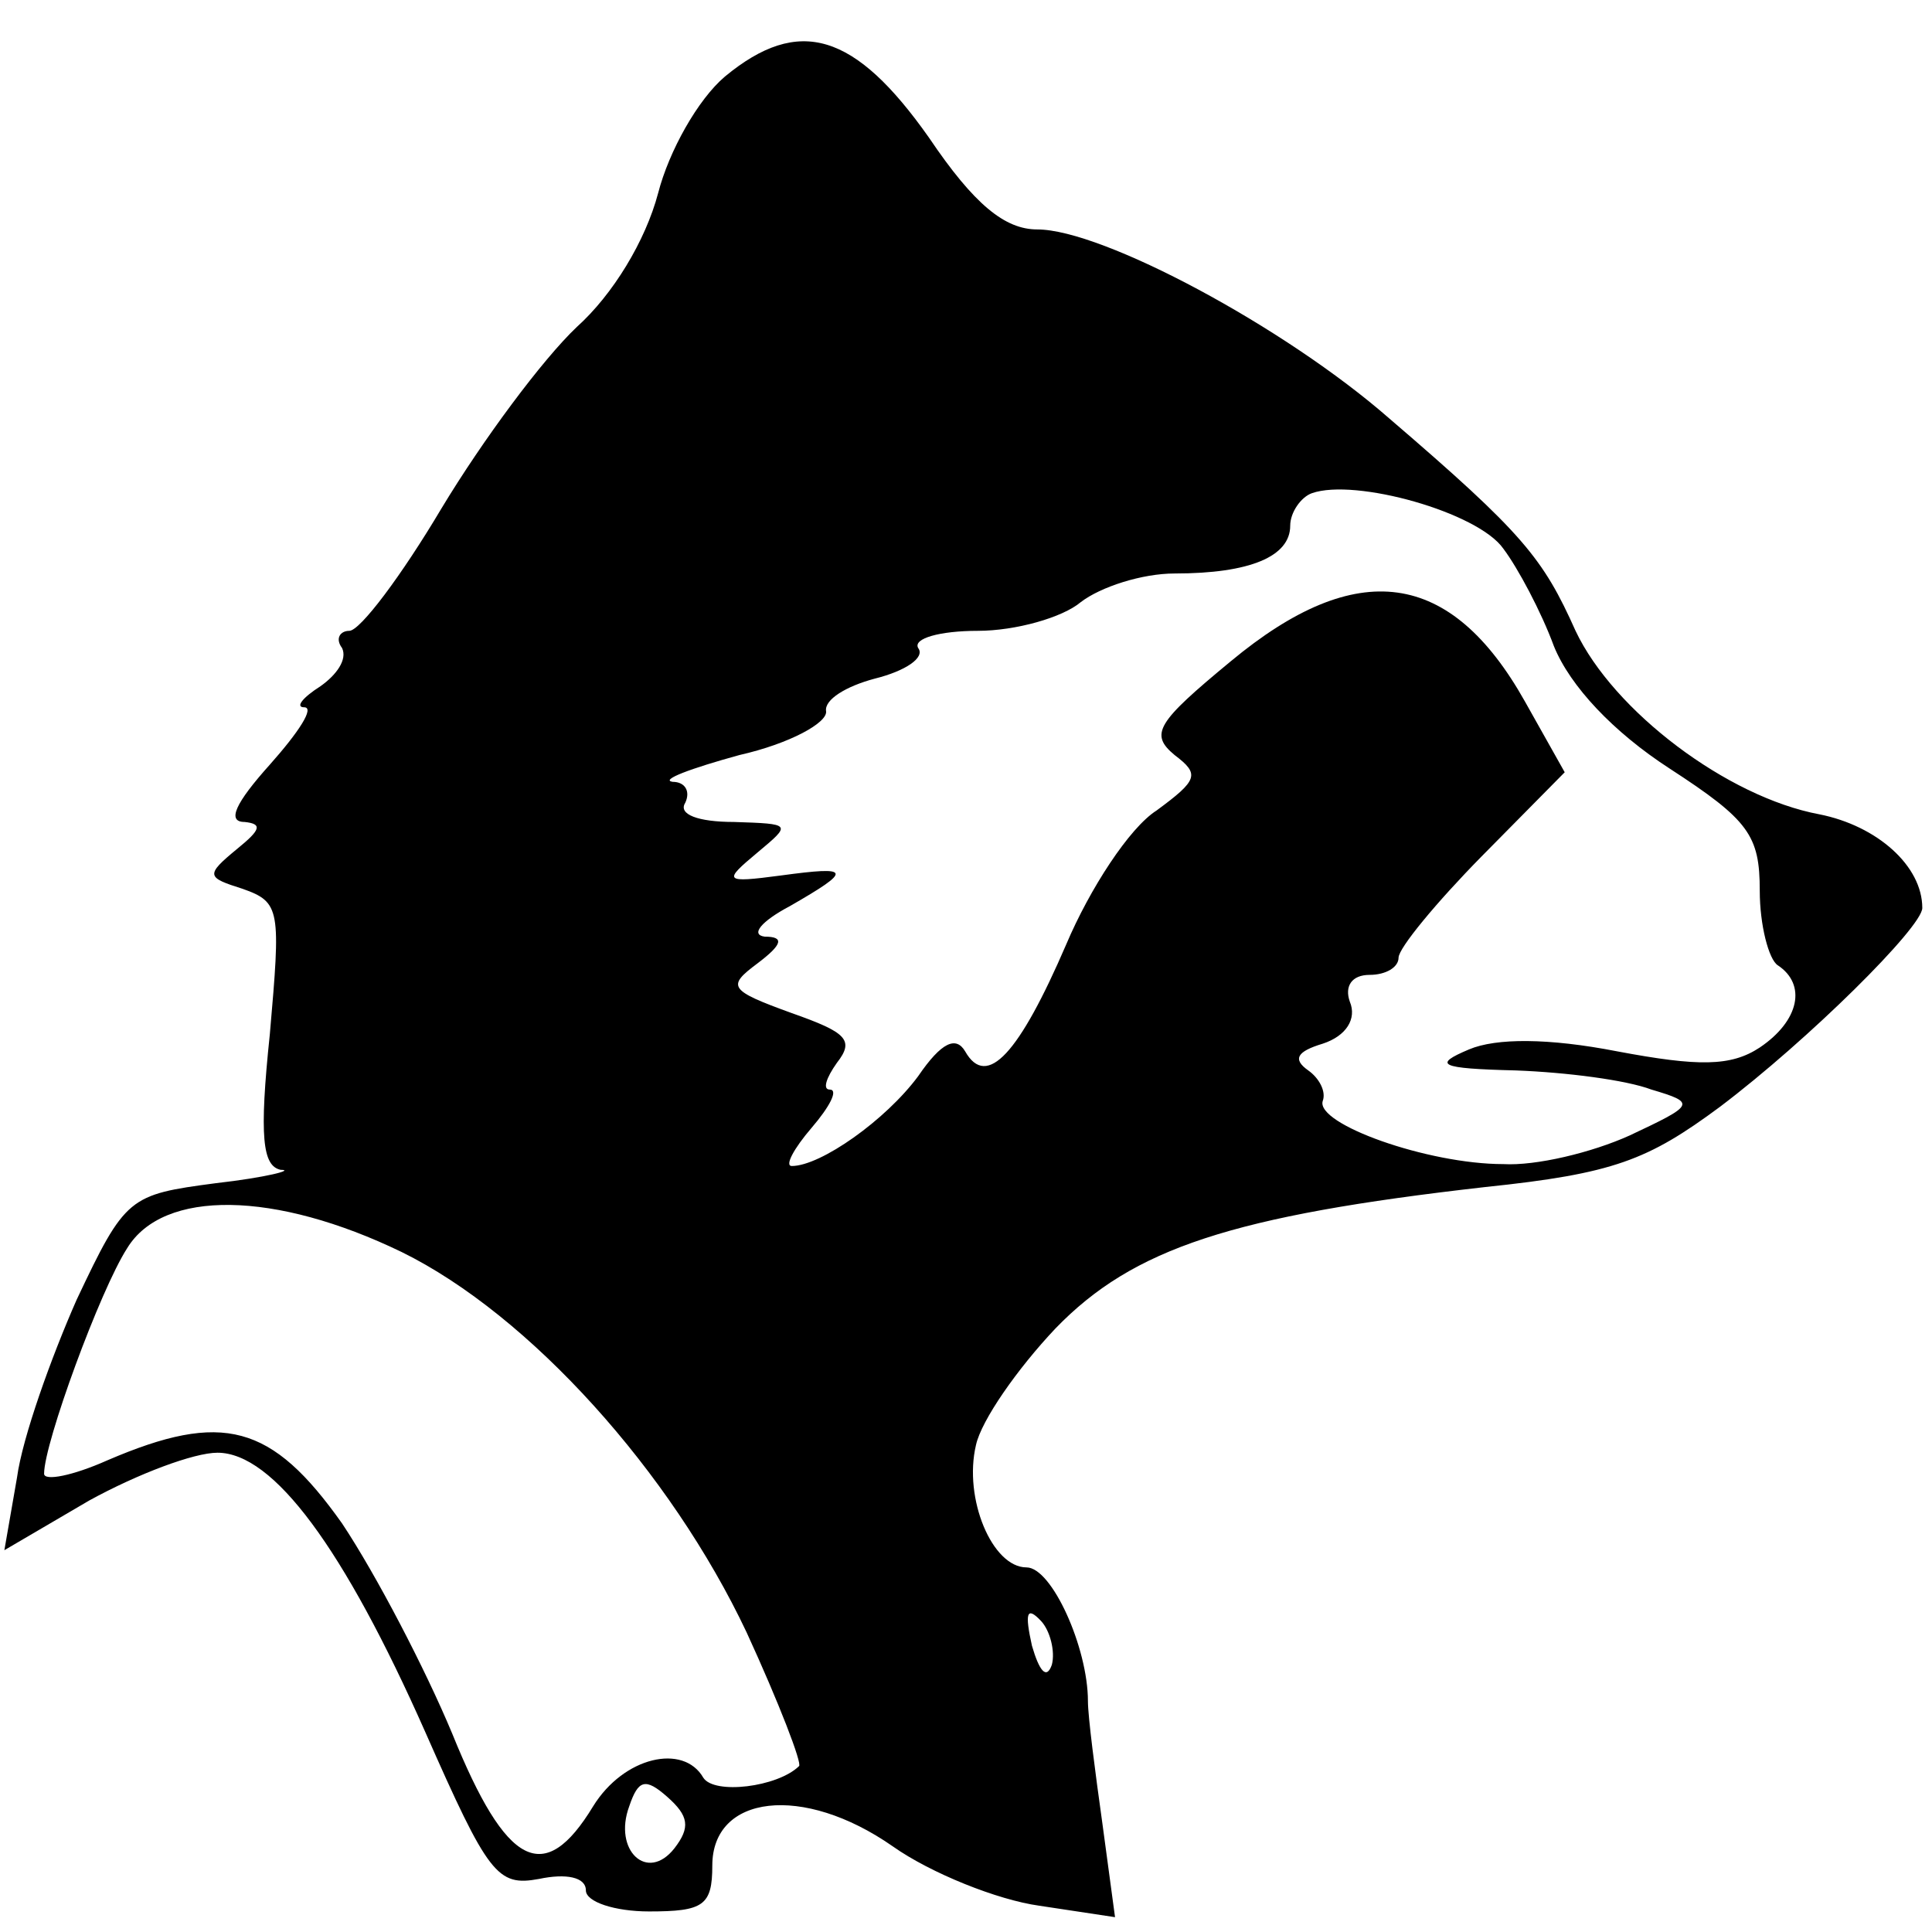 <?xml version="1.0" encoding="utf-8"?>
<svg version="1.1" id="Capa_1" x="0px" y="0px" width="460.298px" height="460.297px" viewBox="0 0 460.298 460.297" style="enable-background:new 0 0 460.298 460.297;" xmlns="http://www.w3.org/2000/svg">
  <g>
    <g/>
  </g>
  <g/>
  <g/>
  <g/>
  <g/>
  <g/>
  <g/>
  <g/>
  <g/>
  <g/>
  <g/>
  <g/>
  <g/>
  <g/>
  <g/>
  <g/>
  <path d="M 172.717 18.233 C 166.261 23.7 159.38 35.994 156.799 46.014 C 153.784 57.399 146.042 70.15 137.437 77.889 C 129.26 85.631 115.059 104.756 105.166 121.151 C 95.699 137.09 85.802 150.296 83.22 150.296 C 81.071 150.296 79.78 152.117 81.499 154.393 C 82.792 157.126 80.211 160.768 76.336 163.503 C 72.035 166.235 70.313 168.509 72.463 168.509 C 75.045 168.509 71.174 174.431 64.289 182.171 C 56.113 191.279 53.962 195.832 58.267 195.832 C 62.569 196.289 62.14 197.655 56.545 202.209 C 48.8 208.583 49.23 209.039 57.835 211.772 C 66.871 214.96 66.871 216.78 64.289 246.38 C 61.708 270.971 62.569 277.8 66.871 278.711 C 70.313 278.711 63.429 280.534 51.383 281.899 C 30.729 284.631 29.868 285.089 18.252 309.678 C 12.226 323.34 5.343 342.465 4.051 352.028 L 1.041 369.333 L 21.261 357.493 C 32.881 351.117 46.217 346.11 51.811 346.11 C 65.15 346.11 81.931 368.876 101.295 412.596 C 116.352 446.749 118.502 449.482 128.4 447.659 C 134.854 446.292 139.586 447.203 139.586 450.391 C 139.586 453.122 146.47 455.4 154.645 455.4 C 167.554 455.4 169.706 454.032 169.706 444.471 C 169.706 427.62 191.22 424.89 212.733 439.915 C 221.768 446.292 237.69 452.666 247.584 454.032 L 265.655 456.766 L 262.645 434.452 C 260.923 422.157 259.199 408.95 259.199 405.308 C 259.199 392.557 250.595 373.433 244.571 373.433 C 236.397 373.433 229.513 357.038 232.524 344.286 C 233.816 338.368 242.421 326.073 251.458 316.508 C 269.96 297.383 293.623 289.64 353.863 282.811 C 384.409 279.623 392.584 276.436 409.797 263.685 C 430.881 247.746 457.986 220.879 457.986 216.327 C 457.986 206.307 447.229 196.743 433.461 194.01 C 411.517 189.911 384.409 169.42 375.375 150.296 C 367.63 132.992 362.899 127.071 331.057 99.749 C 306.102 77.889 262.645 54.666 247.153 54.666 C 239.409 54.666 232.095 48.746 221.338 32.806 C 203.695 7.762 190.358 3.664 172.717 18.233 Z M 358.164 130.713 C 361.607 135.268 367.202 145.74 370.212 153.937 C 374.086 163.503 384.409 174.431 397.749 183.081 C 416.679 195.378 419.262 199.021 419.262 212.227 C 419.262 220.423 421.413 228.62 423.564 229.985 C 430.448 234.541 428.73 243.192 419.262 249.57 C 412.376 254.119 404.633 254.119 385.272 250.478 C 368.92 247.291 356.443 247.291 349.989 250.024 C 341.383 253.665 342.675 254.577 361.175 255.031 C 373.222 255.488 387.421 257.308 393.446 259.587 C 404.202 262.771 403.772 263.229 388.282 270.515 C 379.245 274.614 365.909 277.8 358.164 277.347 C 340.093 277.347 313.415 267.783 315.137 262.318 C 315.999 260.043 314.277 256.854 311.694 255.031 C 307.823 252.302 309.113 250.478 315.137 248.657 C 320.732 246.835 323.311 242.736 321.592 238.641 C 320.301 234.995 322.02 232.263 326.322 232.263 C 330.195 232.263 333.207 230.442 333.207 228.165 C 333.207 225.89 342.244 214.96 353.002 204.028 L 372.792 183.992 L 363.325 167.145 C 345.686 135.723 323.311 132.535 293.194 157.58 C 275.552 172.155 273.832 174.886 279.854 179.892 C 285.878 184.449 285.449 185.815 275.552 193.101 C 269.097 197.199 259.632 211.772 254.038 224.979 C 242.851 250.935 235.106 259.587 229.942 250.478 C 227.792 246.835 224.351 248.202 218.756 256.397 C 211.01 266.87 195.522 277.8 188.637 277.8 C 186.915 277.8 189.066 273.704 193.369 268.694 C 197.671 263.685 199.825 259.587 197.671 259.587 C 195.952 259.587 196.811 256.854 199.394 253.213 C 203.695 247.746 201.546 245.926 188.637 241.371 C 173.579 235.906 173.146 234.995 180.462 229.531 C 186.486 224.979 186.915 223.155 182.184 223.155 C 178.74 222.701 181.322 219.513 188.207 215.872 C 203.267 207.218 202.837 206.307 186.056 208.583 C 172.289 210.407 172.289 209.949 180.462 203.119 C 188.637 196.289 188.637 196.289 174.869 195.832 C 166.261 195.832 161.529 194.01 163.252 191.279 C 164.543 188.548 163.252 186.272 160.24 186.272 C 157.227 185.815 164.543 183.081 176.158 179.892 C 188.207 177.164 197.243 172.155 196.811 169.42 C 196.383 166.689 201.546 163.503 208.429 161.679 C 215.743 159.858 220.478 156.669 218.756 154.393 C 217.466 152.117 223.919 150.296 232.957 150.296 C 241.993 150.296 253.178 147.108 257.48 143.466 C 262.213 139.823 272.11 136.634 279.854 136.634 C 297.925 136.634 307.392 132.535 307.392 125.25 C 307.392 122.062 309.975 118.417 312.554 117.505 C 322.881 113.864 352.139 122.062 358.164 130.713 Z M 95.699 298.295 C 126.249 313.322 159.81 350.662 177.88 388.914 C 185.625 405.763 191.22 420.336 190.358 420.79 C 185.196 425.798 170.136 427.62 167.554 423.525 C 162.823 415.327 148.622 418.513 141.309 430.353 C 129.692 449.482 120.655 444.926 107.748 413.049 C 101.295 397.567 89.676 375.254 81.499 362.958 C 64.718 339.277 53.102 336.092 25.564 347.93 C 17.391 351.574 10.505 352.941 10.505 351.117 C 10.505 343.832 23.845 307.4 30.298 297.383 C 38.904 283.266 65.581 283.721 95.699 298.295 Z M 250.595 396.656 C 249.305 400.297 247.584 398.021 245.863 392.101 C 244.143 384.361 244.571 382.538 248.014 386.184 C 250.166 388.459 251.458 393.467 250.595 396.656 Z M 160.669 440.371 C 154.215 448.57 146.042 440.825 149.912 430.353 C 152.065 423.979 153.784 423.525 158.949 428.078 C 164.112 432.631 164.543 435.364 160.669 440.371 Z" fill="black" style="opacity: 1;"/>
</svg>